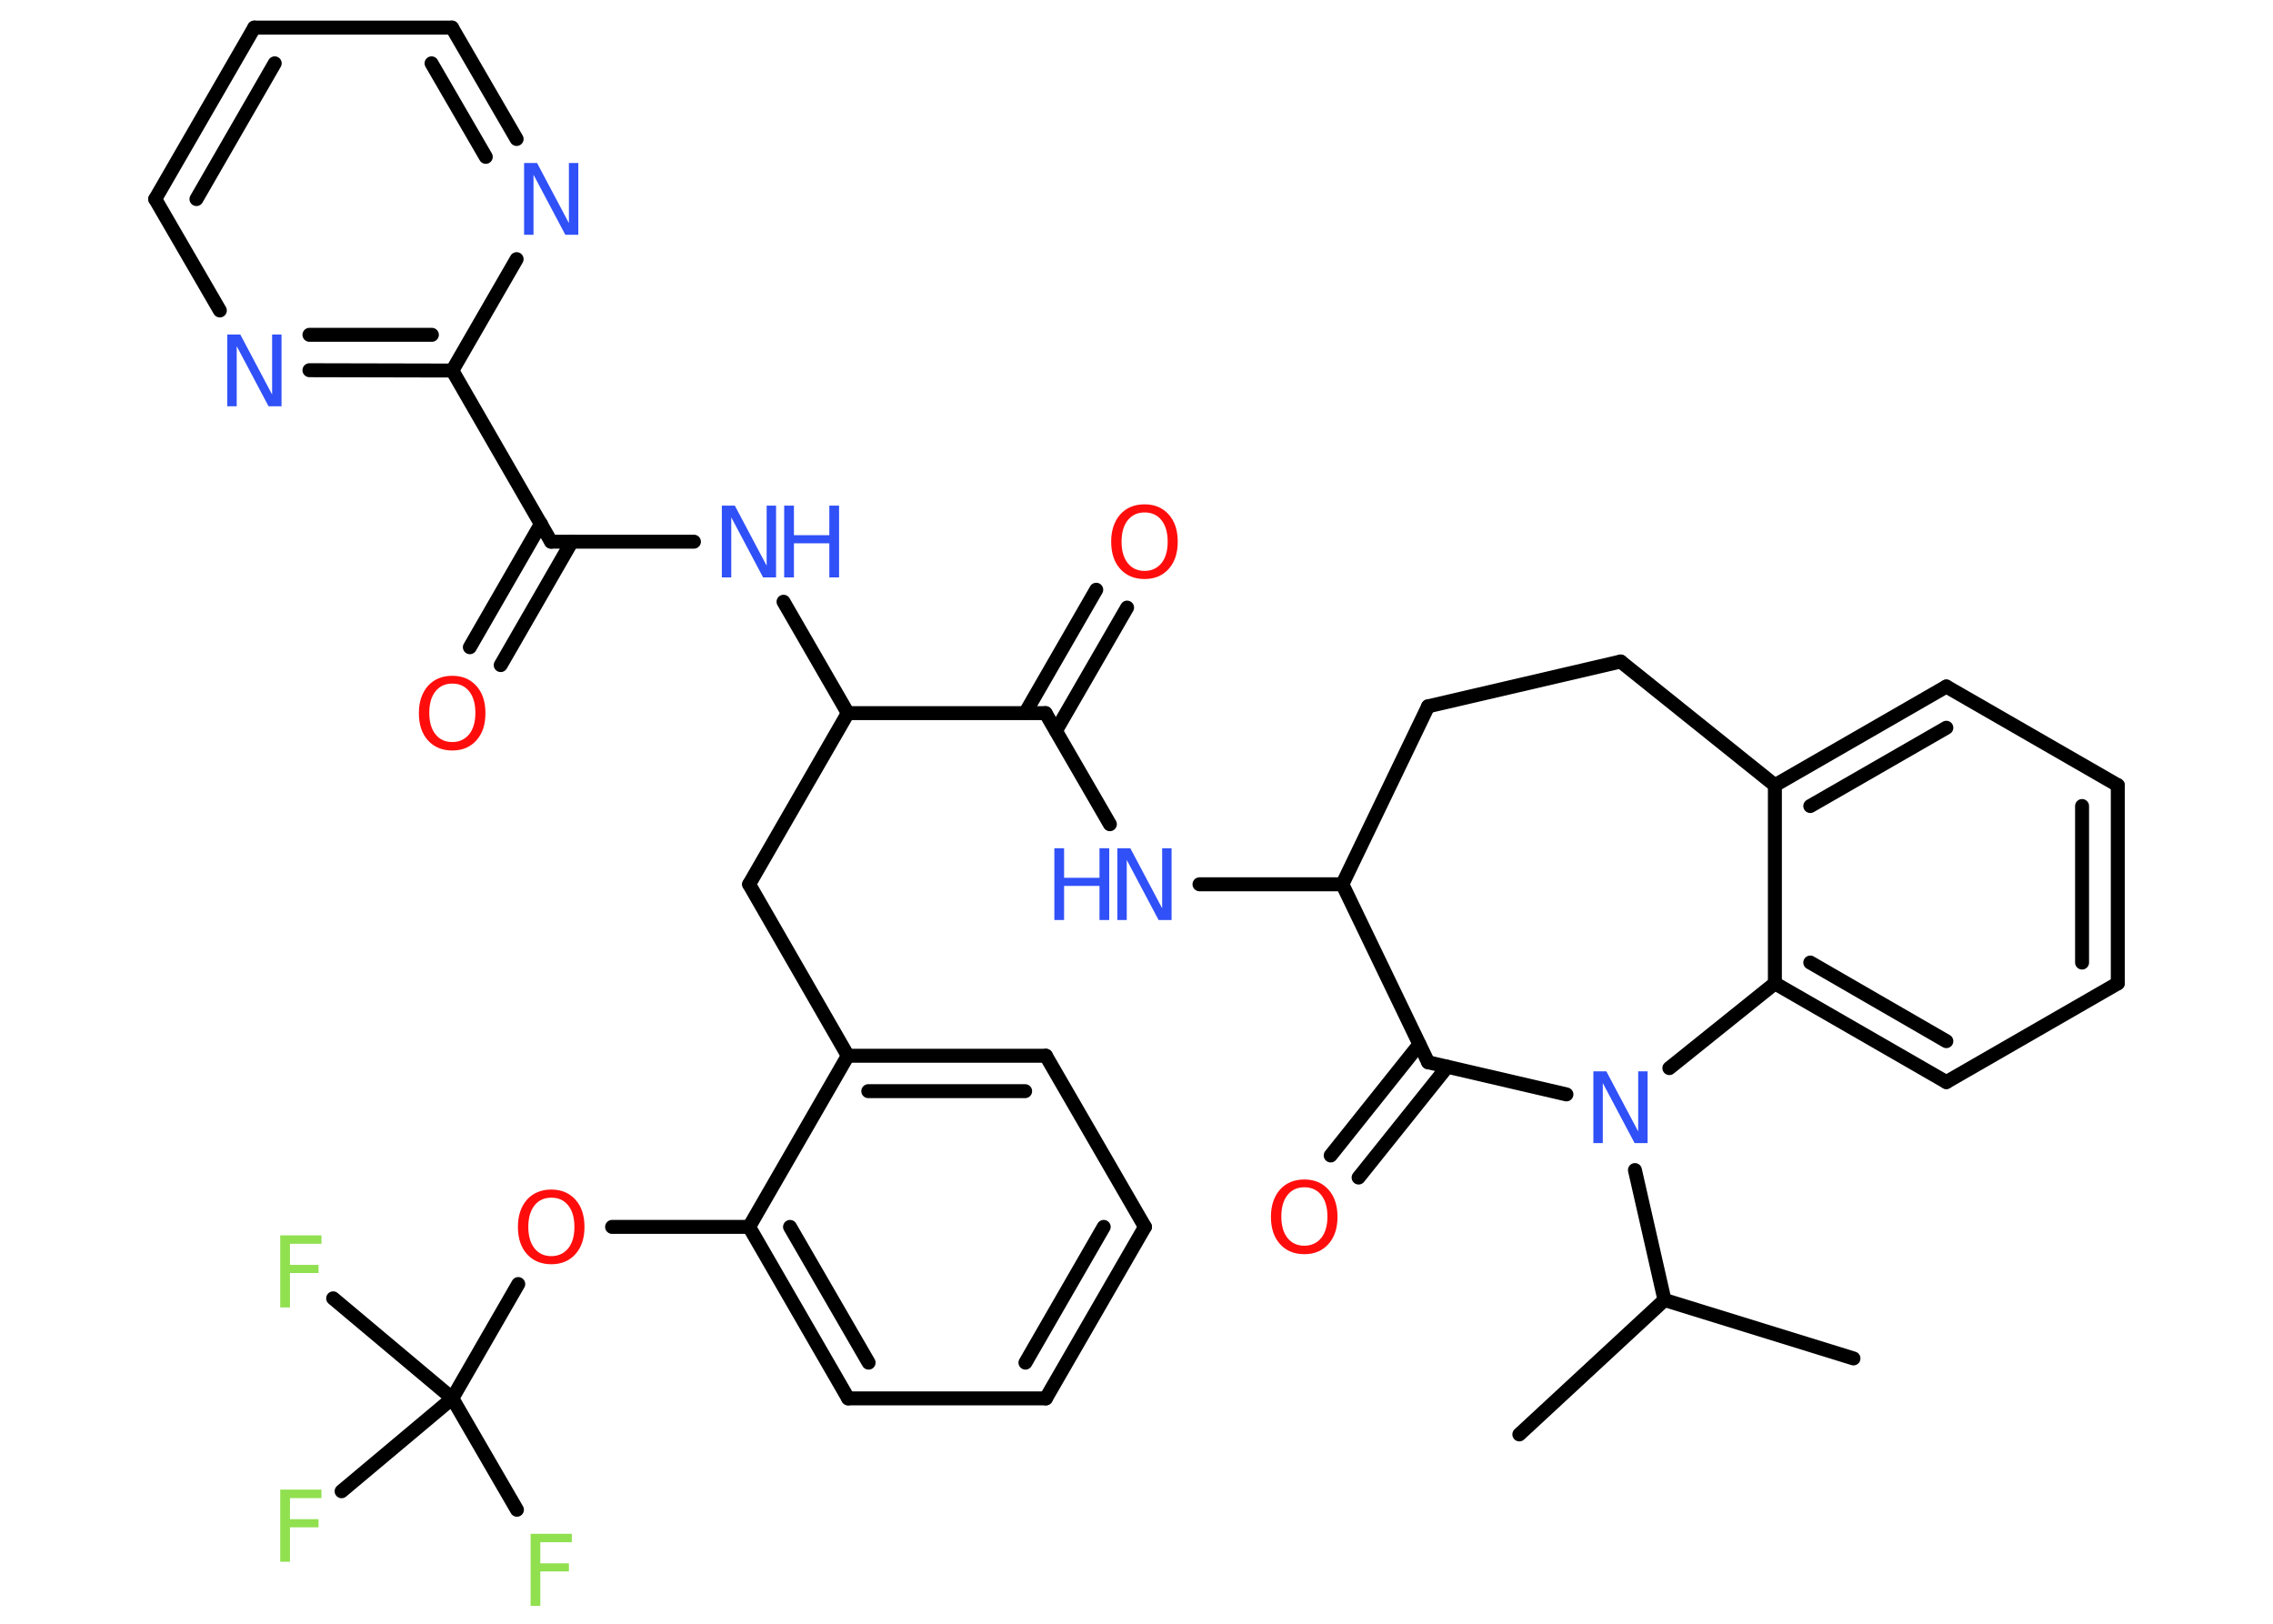 <?xml version='1.0' encoding='UTF-8'?>
<!DOCTYPE svg PUBLIC "-//W3C//DTD SVG 1.1//EN" "http://www.w3.org/Graphics/SVG/1.1/DTD/svg11.dtd">
<svg version='1.2' xmlns='http://www.w3.org/2000/svg' xmlns:xlink='http://www.w3.org/1999/xlink' width='70.0mm' height='50.0mm' viewBox='0 0 70.0 50.0'>
  <desc>Generated by the Chemistry Development Kit (http://github.com/cdk)</desc>
  <g stroke-linecap='round' stroke-linejoin='round' stroke='#000000' stroke-width='.43' fill='#3050F8'>
    <rect x='.0' y='.0' width='70.0' height='50.0' fill='#FFFFFF' stroke='none'/>
    <g id='mol1' class='mol'>
      <line id='mol1bnd1' class='bond' x1='46.79' y1='44.17' x2='51.26' y2='40.03'/>
      <line id='mol1bnd2' class='bond' x1='51.26' y1='40.03' x2='57.08' y2='41.83'/>
      <line id='mol1bnd3' class='bond' x1='51.26' y1='40.03' x2='50.35' y2='36.03'/>
      <line id='mol1bnd4' class='bond' x1='48.24' y1='33.7' x2='43.98' y2='32.71'/>
      <g id='mol1bnd5' class='bond'>
        <line x1='44.57' y1='32.85' x2='41.84' y2='36.26'/>
        <line x1='43.71' y1='32.16' x2='40.98' y2='35.58'/>
      </g>
      <line id='mol1bnd6' class='bond' x1='43.98' y1='32.71' x2='41.34' y2='27.23'/>
      <line id='mol1bnd7' class='bond' x1='41.34' y1='27.23' x2='36.94' y2='27.23'/>
      <line id='mol1bnd8' class='bond' x1='34.18' y1='25.38' x2='32.2' y2='21.96'/>
      <g id='mol1bnd9' class='bond'>
        <line x1='31.57' y1='21.96' x2='33.76' y2='18.16'/>
        <line x1='32.52' y1='22.5' x2='34.71' y2='18.71'/>
      </g>
      <line id='mol1bnd10' class='bond' x1='32.2' y1='21.96' x2='26.11' y2='21.96'/>
      <line id='mol1bnd11' class='bond' x1='26.11' y1='21.96' x2='23.07' y2='27.23'/>
      <line id='mol1bnd12' class='bond' x1='23.07' y1='27.23' x2='26.11' y2='32.51'/>
      <g id='mol1bnd13' class='bond'>
        <line x1='32.21' y1='32.51' x2='26.11' y2='32.51'/>
        <line x1='31.57' y1='33.6' x2='26.74' y2='33.6'/>
      </g>
      <line id='mol1bnd14' class='bond' x1='32.21' y1='32.51' x2='35.26' y2='37.78'/>
      <g id='mol1bnd15' class='bond'>
        <line x1='32.21' y1='43.06' x2='35.26' y2='37.78'/>
        <line x1='31.58' y1='41.96' x2='33.99' y2='37.78'/>
      </g>
      <line id='mol1bnd16' class='bond' x1='32.21' y1='43.06' x2='26.12' y2='43.06'/>
      <g id='mol1bnd17' class='bond'>
        <line x1='23.07' y1='37.78' x2='26.12' y2='43.06'/>
        <line x1='24.33' y1='37.78' x2='26.75' y2='41.96'/>
      </g>
      <line id='mol1bnd18' class='bond' x1='26.11' y1='32.51' x2='23.07' y2='37.78'/>
      <line id='mol1bnd19' class='bond' x1='23.07' y1='37.78' x2='18.85' y2='37.78'/>
      <line id='mol1bnd20' class='bond' x1='15.96' y1='39.54' x2='13.93' y2='43.06'/>
      <line id='mol1bnd21' class='bond' x1='13.93' y1='43.06' x2='15.92' y2='46.49'/>
      <line id='mol1bnd22' class='bond' x1='13.93' y1='43.06' x2='10.52' y2='45.92'/>
      <line id='mol1bnd23' class='bond' x1='13.93' y1='43.06' x2='10.26' y2='39.98'/>
      <line id='mol1bnd24' class='bond' x1='26.11' y1='21.96' x2='24.13' y2='18.53'/>
      <line id='mol1bnd25' class='bond' x1='21.37' y1='16.68' x2='16.97' y2='16.68'/>
      <g id='mol1bnd26' class='bond'>
        <line x1='17.61' y1='16.68' x2='15.42' y2='20.48'/>
        <line x1='16.66' y1='16.13' x2='14.47' y2='19.93'/>
      </g>
      <line id='mol1bnd27' class='bond' x1='16.97' y1='16.68' x2='13.93' y2='11.41'/>
      <g id='mol1bnd28' class='bond'>
        <line x1='9.53' y1='11.4' x2='13.93' y2='11.41'/>
        <line x1='9.53' y1='10.31' x2='13.3' y2='10.31'/>
      </g>
      <line id='mol1bnd29' class='bond' x1='6.77' y1='9.56' x2='4.78' y2='6.13'/>
      <g id='mol1bnd30' class='bond'>
        <line x1='7.83' y1='.85' x2='4.78' y2='6.13'/>
        <line x1='8.46' y1='1.95' x2='6.05' y2='6.13'/>
      </g>
      <line id='mol1bnd31' class='bond' x1='7.83' y1='.85' x2='13.92' y2='.85'/>
      <g id='mol1bnd32' class='bond'>
        <line x1='15.91' y1='4.28' x2='13.92' y2='.85'/>
        <line x1='14.96' y1='4.83' x2='13.29' y2='1.95'/>
      </g>
      <line id='mol1bnd33' class='bond' x1='13.93' y1='11.41' x2='15.91' y2='7.98'/>
      <line id='mol1bnd34' class='bond' x1='41.34' y1='27.23' x2='43.98' y2='21.75'/>
      <line id='mol1bnd35' class='bond' x1='43.98' y1='21.75' x2='49.91' y2='20.37'/>
      <line id='mol1bnd36' class='bond' x1='49.91' y1='20.37' x2='54.66' y2='24.18'/>
      <g id='mol1bnd37' class='bond'>
        <line x1='59.94' y1='21.14' x2='54.66' y2='24.18'/>
        <line x1='59.94' y1='22.41' x2='55.75' y2='24.82'/>
      </g>
      <line id='mol1bnd38' class='bond' x1='59.94' y1='21.14' x2='65.22' y2='24.18'/>
      <g id='mol1bnd39' class='bond'>
        <line x1='65.22' y1='30.28' x2='65.22' y2='24.18'/>
        <line x1='64.12' y1='29.64' x2='64.12' y2='24.82'/>
      </g>
      <line id='mol1bnd40' class='bond' x1='65.22' y1='30.28' x2='59.94' y2='33.32'/>
      <g id='mol1bnd41' class='bond'>
        <line x1='54.66' y1='30.28' x2='59.94' y2='33.32'/>
        <line x1='55.75' y1='29.64' x2='59.94' y2='32.06'/>
      </g>
      <line id='mol1bnd42' class='bond' x1='54.66' y1='24.18' x2='54.66' y2='30.28'/>
      <line id='mol1bnd43' class='bond' x1='51.41' y1='32.89' x2='54.66' y2='30.28'/>
      <path id='mol1atm4' class='atom' d='M49.07 32.99h.4l.98 1.85v-1.85h.29v2.21h-.4l-.98 -1.85v1.85h-.29v-2.21z' stroke='none'/>
      <path id='mol1atm6' class='atom' d='M40.17 36.56q-.33 .0 -.52 .24q-.19 .24 -.19 .66q.0 .42 .19 .66q.19 .24 .52 .24q.32 .0 .52 -.24q.19 -.24 .19 -.66q.0 -.42 -.19 -.66q-.19 -.24 -.52 -.24zM40.17 36.32q.46 .0 .74 .31q.28 .31 .28 .84q.0 .53 -.28 .84q-.28 .31 -.74 .31q-.47 .0 -.75 -.31q-.28 -.31 -.28 -.84q.0 -.52 .28 -.84q.28 -.31 .75 -.31z' stroke='none' fill='#FF0D0D'/>
      <g id='mol1atm8' class='atom'>
        <path d='M34.41 26.12h.4l.98 1.85v-1.85h.29v2.21h-.4l-.98 -1.85v1.85h-.29v-2.21z' stroke='none'/>
        <path d='M32.47 26.12h.3v.91h1.09v-.91h.3v2.21h-.3v-1.05h-1.09v1.05h-.3v-2.21z' stroke='none'/>
      </g>
      <path id='mol1atm10' class='atom' d='M35.25 15.78q-.33 .0 -.52 .24q-.19 .24 -.19 .66q.0 .42 .19 .66q.19 .24 .52 .24q.32 .0 .52 -.24q.19 -.24 .19 -.66q.0 -.42 -.19 -.66q-.19 -.24 -.52 -.24zM35.25 15.53q.46 .0 .74 .31q.28 .31 .28 .84q.0 .53 -.28 .84q-.28 .31 -.74 .31q-.47 .0 -.75 -.31q-.28 -.31 -.28 -.84q.0 -.52 .28 -.84q.28 -.31 .75 -.31z' stroke='none' fill='#FF0D0D'/>
      <path id='mol1atm19' class='atom' d='M16.98 36.88q-.33 .0 -.52 .24q-.19 .24 -.19 .66q.0 .42 .19 .66q.19 .24 .52 .24q.32 .0 .52 -.24q.19 -.24 .19 -.66q.0 -.42 -.19 -.66q-.19 -.24 -.52 -.24zM16.98 36.63q.46 .0 .74 .31q.28 .31 .28 .84q.0 .53 -.28 .84q-.28 .31 -.74 .31q-.47 .0 -.75 -.31q-.28 -.31 -.28 -.84q.0 -.52 .28 -.84q.28 -.31 .75 -.31z' stroke='none' fill='#FF0D0D'/>
      <path id='mol1atm21' class='atom' d='M16.34 47.23h1.27v.26h-.97v.65h.88v.25h-.88v1.06h-.3v-2.21z' stroke='none' fill='#90E050'/>
      <path id='mol1atm22' class='atom' d='M8.63 45.87h1.27v.26h-.97v.65h.88v.25h-.88v1.06h-.3v-2.21z' stroke='none' fill='#90E050'/>
      <path id='mol1atm23' class='atom' d='M8.63 38.04h1.27v.26h-.97v.65h.88v.25h-.88v1.06h-.3v-2.21z' stroke='none' fill='#90E050'/>
      <g id='mol1atm24' class='atom'>
        <path d='M22.23 15.57h.4l.98 1.85v-1.85h.29v2.21h-.4l-.98 -1.85v1.85h-.29v-2.21z' stroke='none'/>
        <path d='M24.15 15.57h.3v.91h1.09v-.91h.3v2.21h-.3v-1.05h-1.09v1.05h-.3v-2.21z' stroke='none'/>
      </g>
      <path id='mol1atm26' class='atom' d='M13.93 21.05q-.33 .0 -.52 .24q-.19 .24 -.19 .66q.0 .42 .19 .66q.19 .24 .52 .24q.32 .0 .52 -.24q.19 -.24 .19 -.66q.0 -.42 -.19 -.66q-.19 -.24 -.52 -.24zM13.93 20.81q.46 .0 .74 .31q.28 .31 .28 .84q.0 .53 -.28 .84q-.28 .31 -.74 .31q-.47 .0 -.75 -.31q-.28 -.31 -.28 -.84q.0 -.52 .28 -.84q.28 -.31 .75 -.31z' stroke='none' fill='#FF0D0D'/>
      <path id='mol1atm28' class='atom' d='M7.0 10.3h.4l.98 1.85v-1.85h.29v2.21h-.4l-.98 -1.85v1.85h-.29v-2.21z' stroke='none'/>
      <path id='mol1atm32' class='atom' d='M16.14 5.02h.4l.98 1.85v-1.85h.29v2.21h-.4l-.98 -1.85v1.85h-.29v-2.21z' stroke='none'/>
    </g>
  </g>
</svg>
